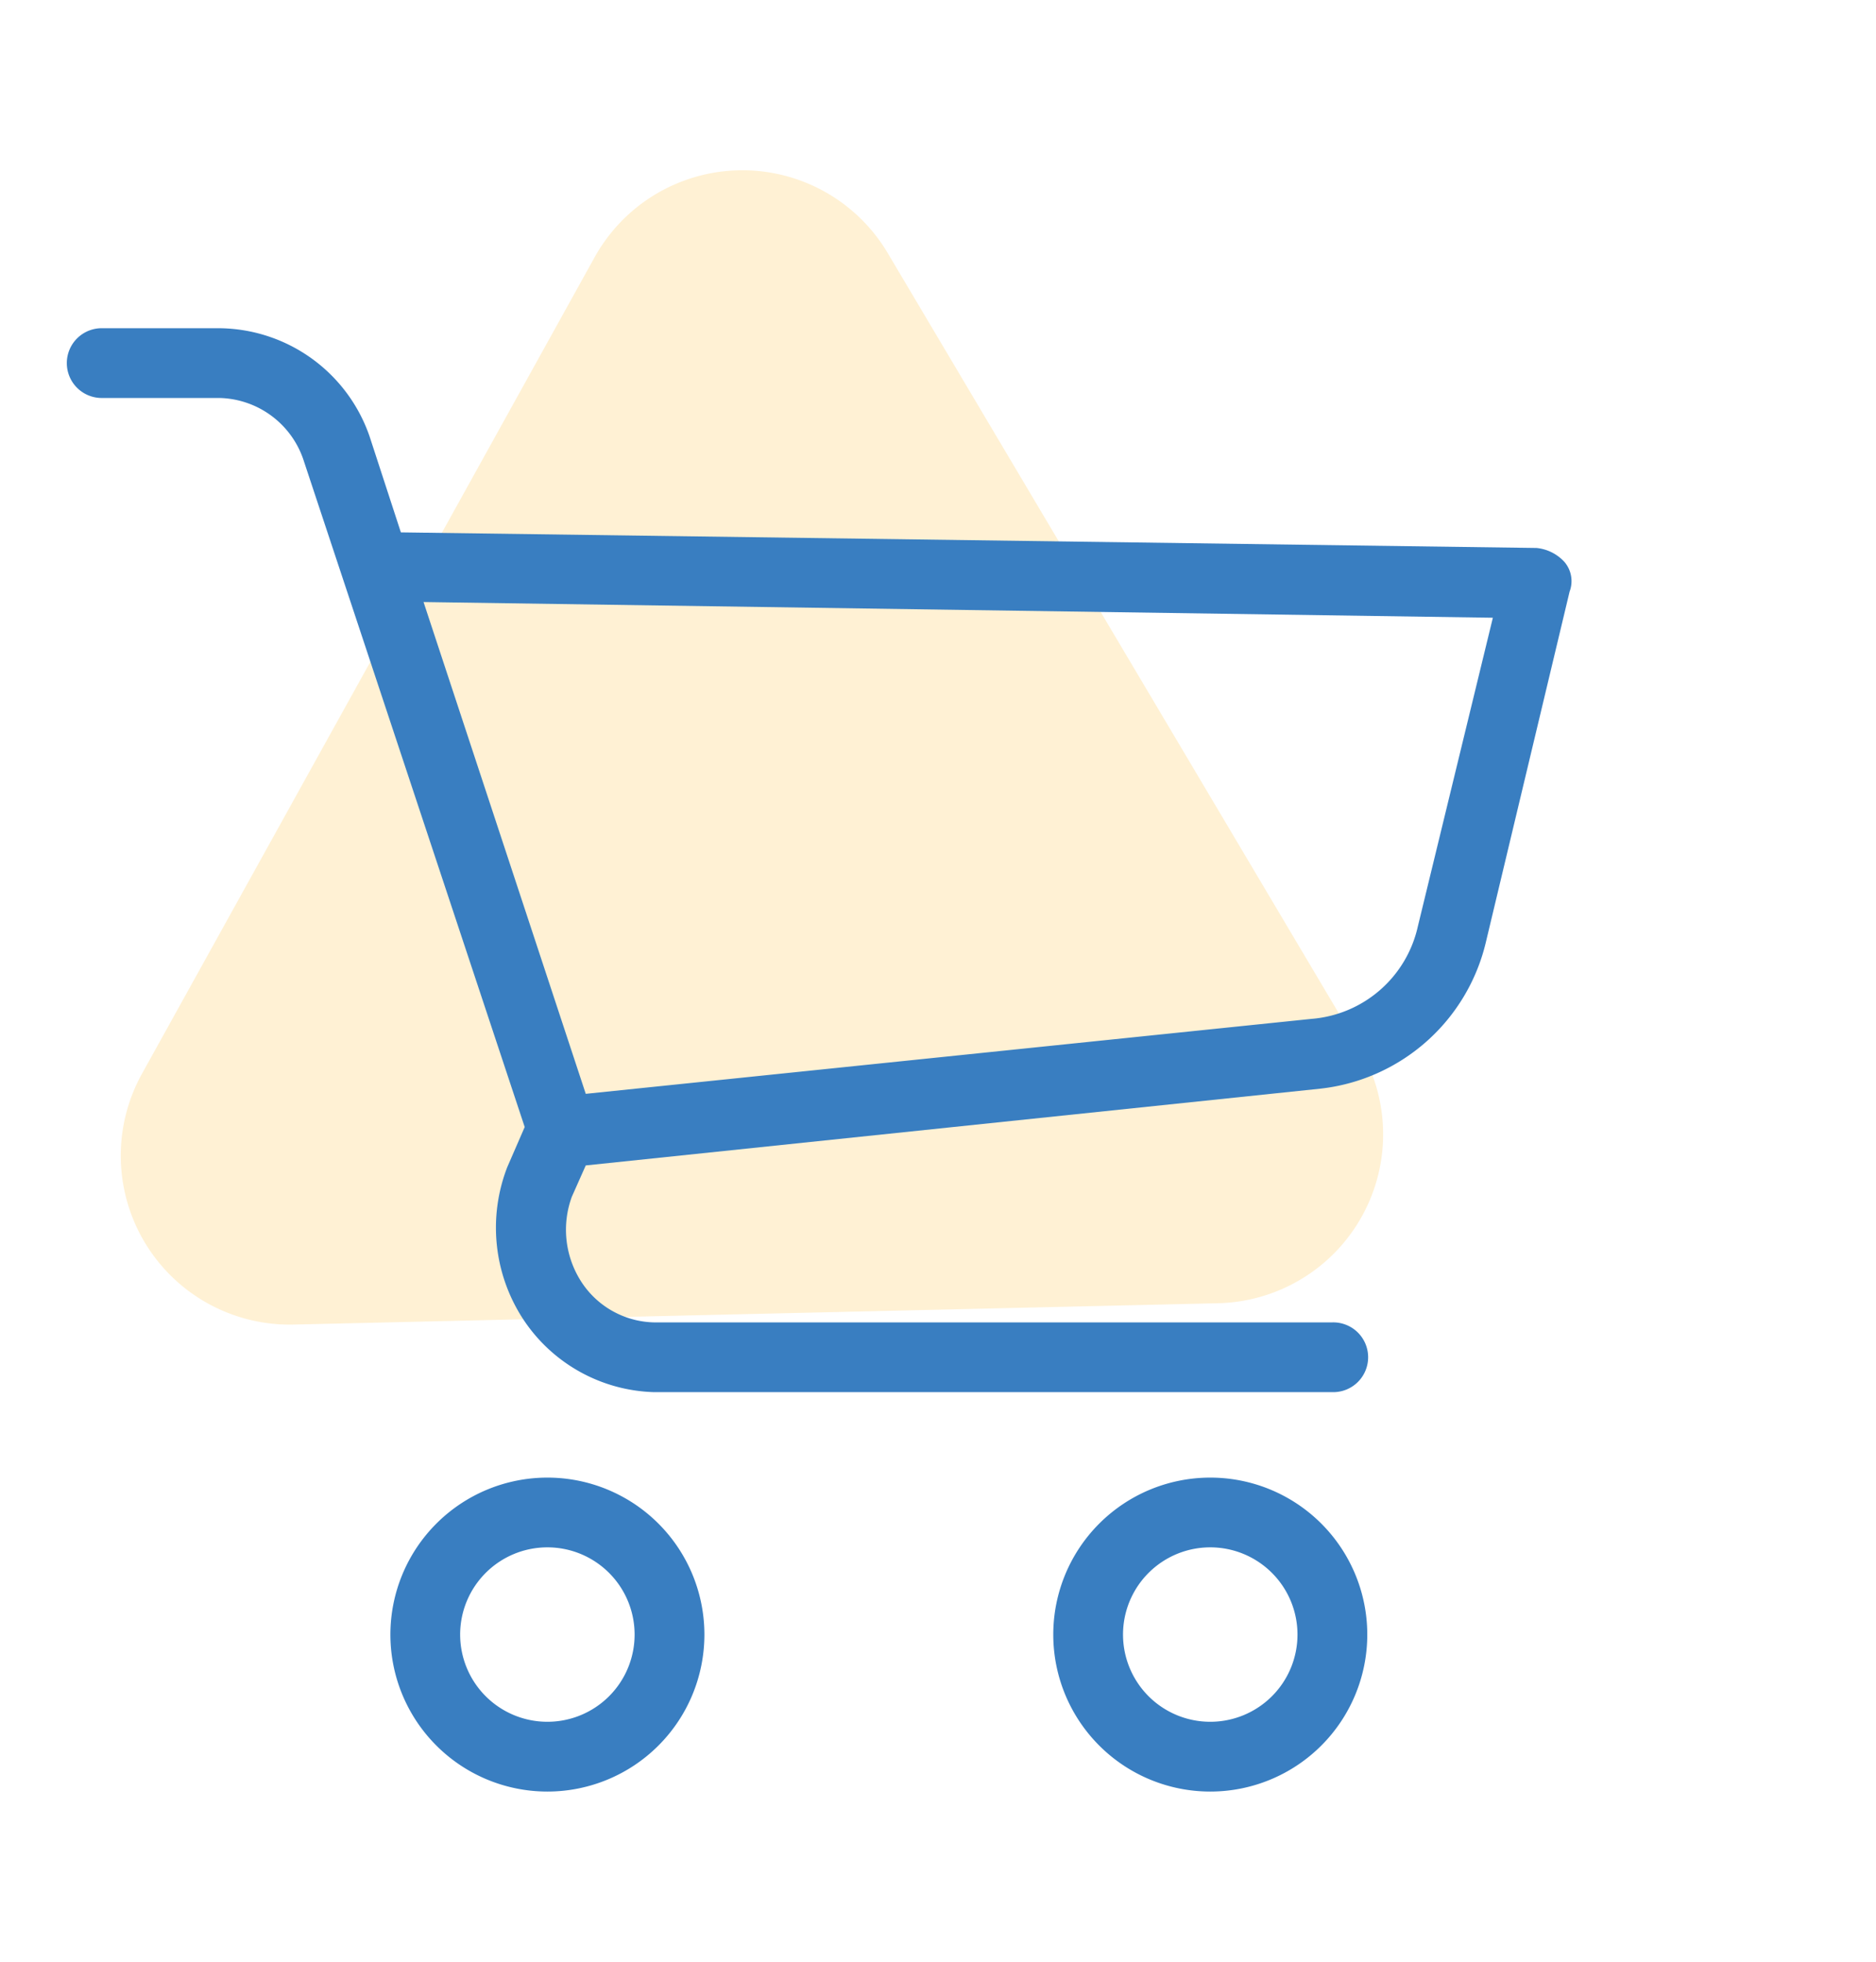 <svg xmlns="http://www.w3.org/2000/svg" width="88.865" height="92.945" viewBox="0 0 88.865 92.945"><defs><style>.a{fill:#fa0;opacity:0.17;}.b{fill:#397ec1;}</style></defs><g transform="translate(-1194.163 -858.935)"><path class="a" d="M29.146,11.806a8,8,0,0,1,13.811,0L65.061,49.6a8,8,0,0,1-6.905,12.039H13.947A8,8,0,0,1,7.042,49.6Z" transform="matrix(-0.485, 0.875, -0.875, -0.485, 1283.027, 888.816)"/><g transform="translate(1197.369 868.457)"><g transform="translate(0 6.028)"><g transform="translate(0 0)"><path class="b" d="M104.09,350.322a7.437,7.437,0,1,0,7.437,7.437A7.437,7.437,0,0,0,104.09,350.322Zm0,11.568a4.132,4.132,0,1,1,4.131-4.131A4.131,4.131,0,0,1,104.09,361.89Z" transform="translate(-81.366 -295.868)"/><path class="b" d="M302.621,350.322a7.437,7.437,0,1,0,7.437,7.437A7.437,7.437,0,0,0,302.621,350.322Zm0,11.568a4.132,4.132,0,1,1,4.131-4.131A4.131,4.131,0,0,1,302.621,361.89Z" transform="translate(-248.497 -295.868)"/><path class="b" d="M70.9,17.1a2.066,2.066,0,0,0-1.322-.661L15.783,15.7,14.3,11.151A7.6,7.6,0,0,0,7.189,6.028H1.653a1.653,1.653,0,1,0,0,3.305H7.189a4.3,4.3,0,0,1,3.966,2.892L21.649,43.873l-.826,1.9a7.932,7.932,0,0,0,.744,7.189,7.685,7.685,0,0,0,6.2,3.471H59.908a1.653,1.653,0,1,0,0-3.305H27.764a4.214,4.214,0,0,1-3.471-1.983,4.544,4.544,0,0,1-.413-3.966l.661-1.487,34.788-3.636a9.089,9.089,0,0,0,7.85-6.941l3.966-16.609A1.4,1.4,0,0,0,70.9,17.1ZM63.956,34.37a5.619,5.619,0,0,1-5.04,4.379L24.541,42.3,16.857,19l50.653.744Z" transform="translate(0 -6.028)"/></g></g></g></g></svg>